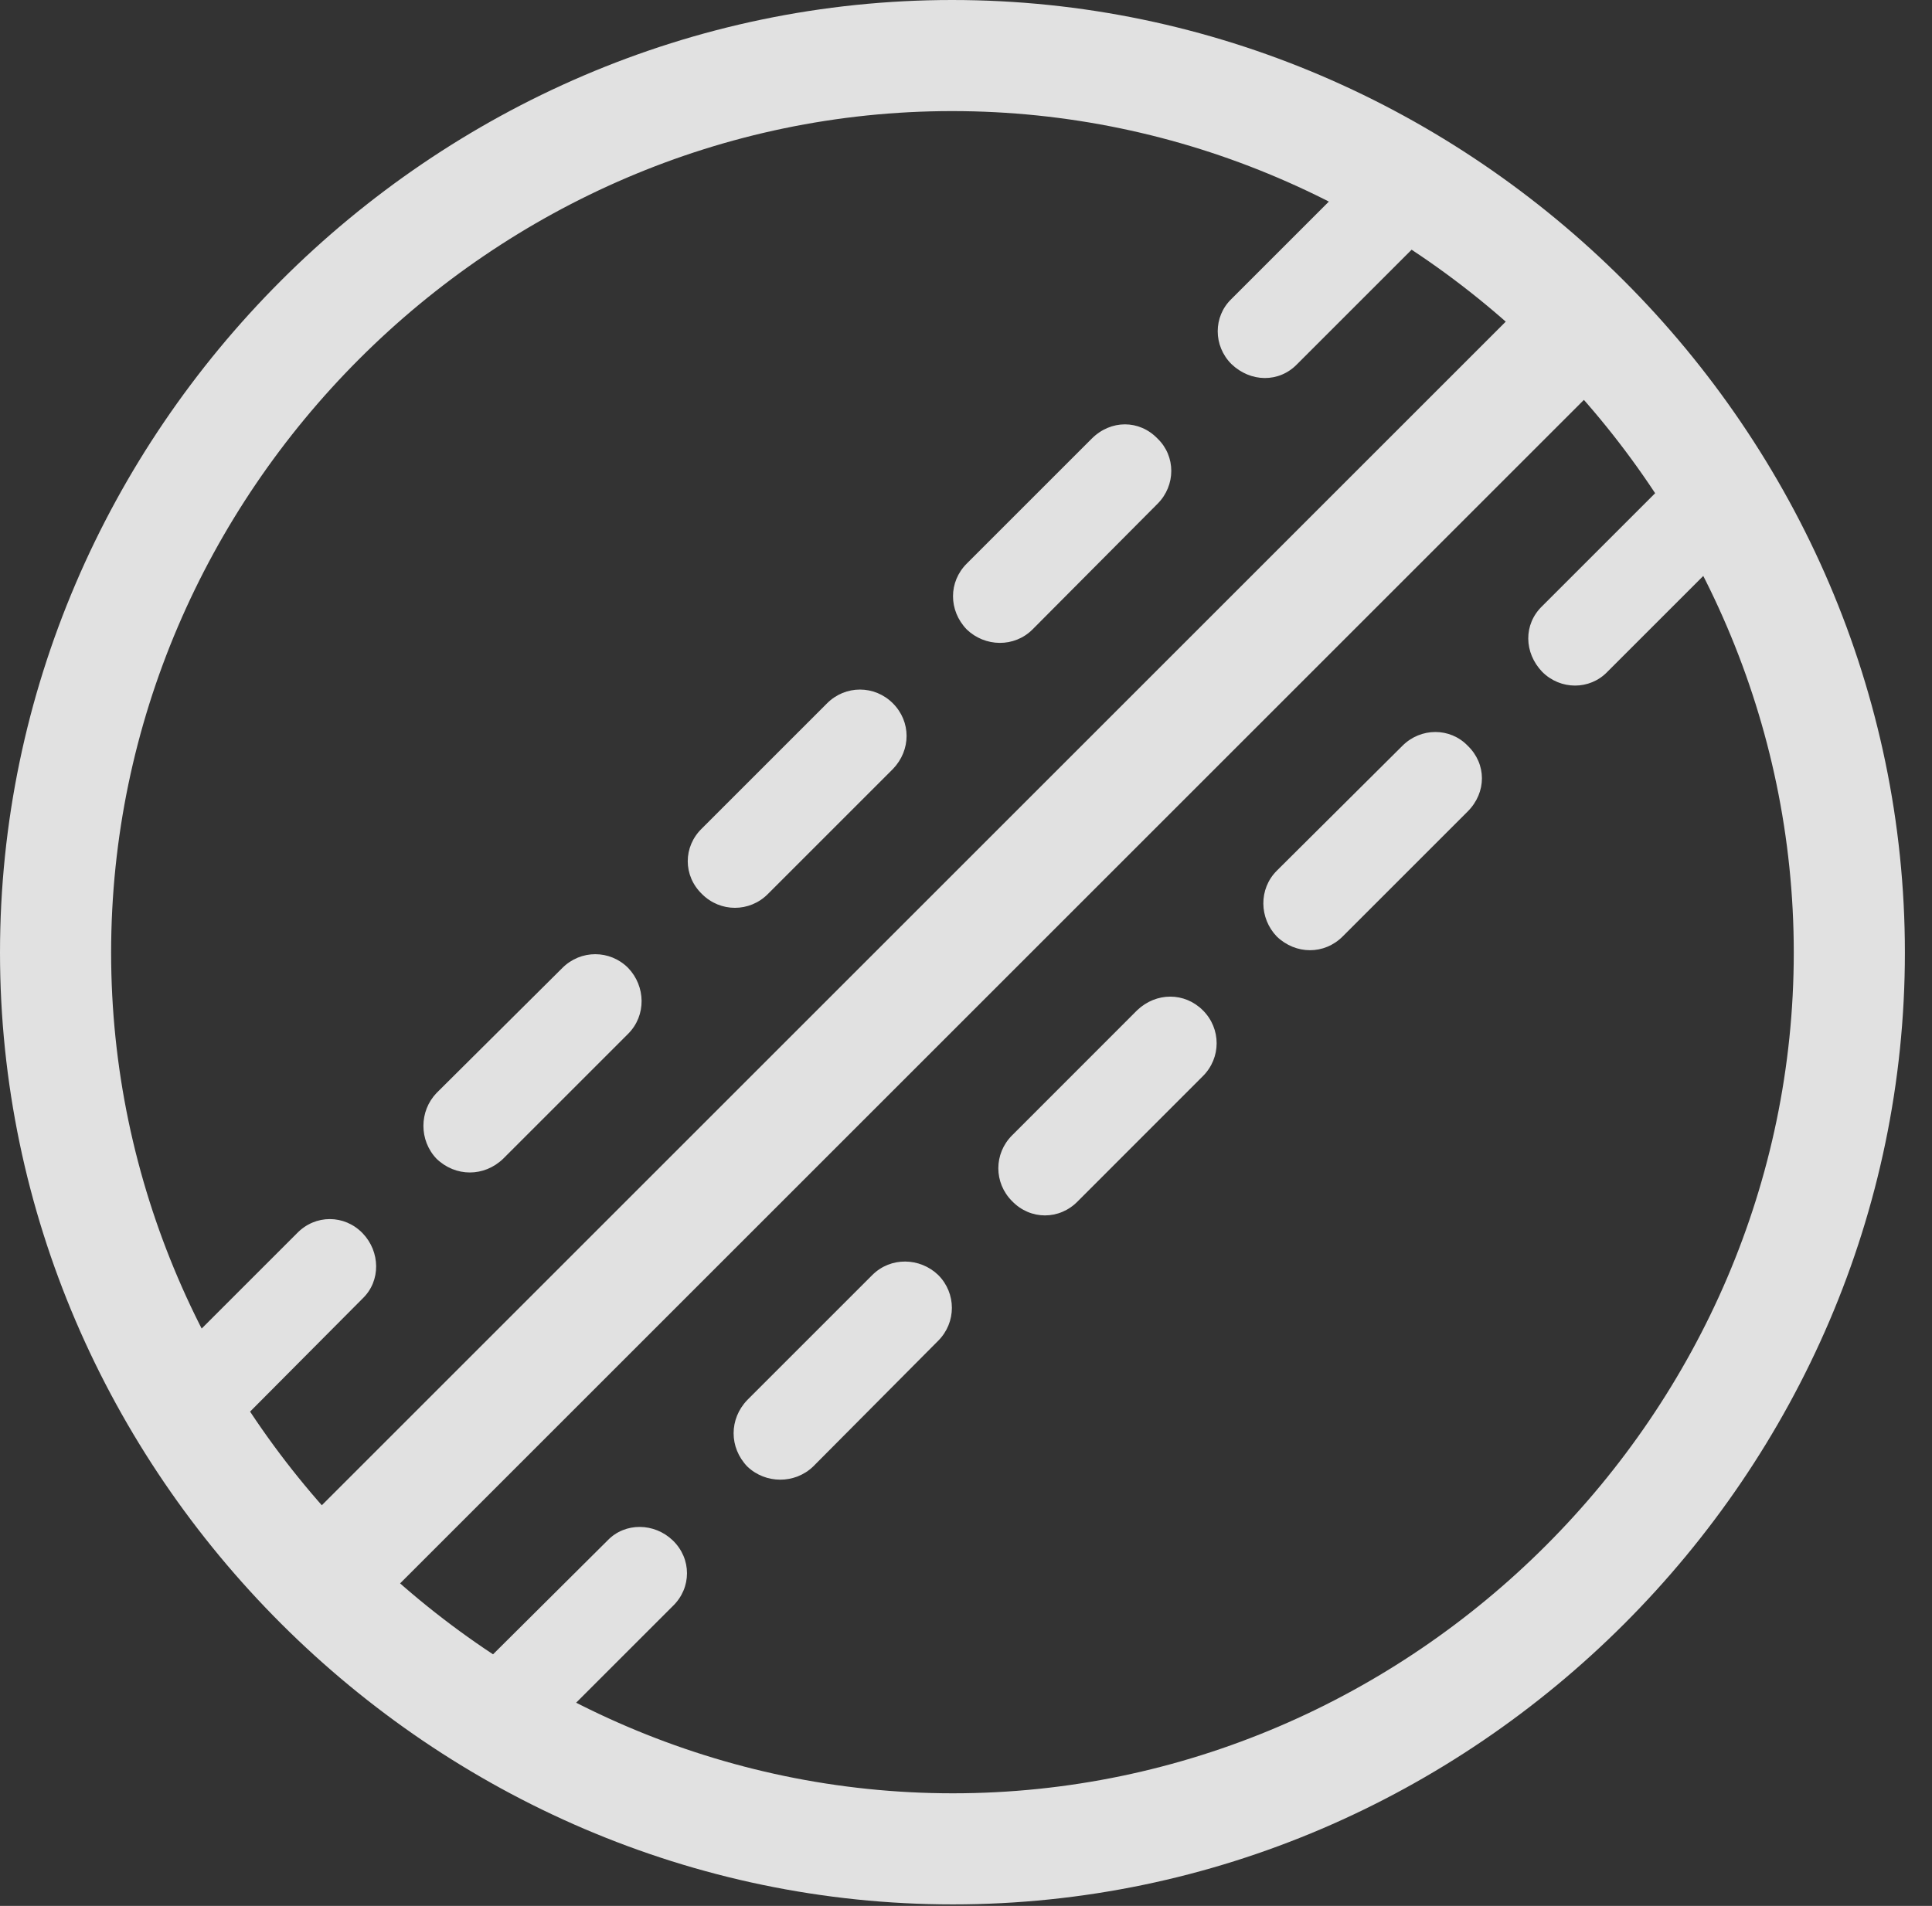 <?xml version="1.0" encoding="UTF-8"?>
<!--Generator: Apple Native CoreSVG 232.5-->
<!DOCTYPE svg
PUBLIC "-//W3C//DTD SVG 1.1//EN"
       "http://www.w3.org/Graphics/SVG/1.1/DTD/svg11.dtd">
<svg version="1.1" xmlns="http://www.w3.org/2000/svg" xmlns:xlink="http://www.w3.org/1999/xlink" width="25.801" height="25.459">
 <rect width="100%" height="100%" fill="#333333" stroke="none"/>
 <g>
  <rect height="25.459" opacity="0" width="25.801" x="0" y="0"/>
  <path d="M5.146 21.348L21.562 4.932L20.518 3.887L4.102 20.303ZM3.965 16.475L2.295 18.145C2.051 18.389 2.051 18.779 2.295 19.023C2.539 19.268 2.92 19.268 3.174 19.023L4.844 17.344C5.088 17.109 5.078 16.719 4.844 16.475C4.6 16.221 4.209 16.221 3.965 16.475ZM7.51 12.93L5.83 14.6C5.596 14.844 5.596 15.234 5.83 15.479C6.084 15.723 6.465 15.723 6.719 15.479L8.389 13.809C8.633 13.565 8.623 13.174 8.389 12.93C8.145 12.685 7.754 12.685 7.51 12.93ZM11.045 9.395L9.375 11.065C9.121 11.309 9.121 11.699 9.375 11.943C9.619 12.188 10.01 12.188 10.254 11.943L11.924 10.273C12.168 10.02 12.168 9.639 11.924 9.395C11.68 9.15 11.289 9.15 11.045 9.395ZM14.58 5.859L12.91 7.529C12.666 7.773 12.666 8.154 12.91 8.408C13.154 8.643 13.545 8.652 13.789 8.408L15.459 6.729C15.703 6.484 15.703 6.094 15.459 5.859C15.215 5.605 14.834 5.605 14.58 5.859ZM18.125 2.314L16.445 3.994C16.201 4.229 16.201 4.619 16.445 4.863C16.699 5.107 17.08 5.117 17.324 4.863L18.994 3.193C19.248 2.949 19.248 2.559 18.994 2.314C18.76 2.07 18.369 2.07 18.125 2.314ZM8.115 20.576L6.436 22.246C6.191 22.5 6.191 22.881 6.436 23.125C6.68 23.369 7.07 23.369 7.314 23.125L8.984 21.455C9.238 21.211 9.238 20.82 8.984 20.576C8.74 20.342 8.35 20.332 8.115 20.576ZM11.65 17.031L9.98 18.701C9.736 18.955 9.736 19.336 9.98 19.59C10.225 19.824 10.615 19.824 10.859 19.59L12.529 17.91C12.773 17.666 12.773 17.275 12.529 17.031C12.285 16.797 11.895 16.787 11.65 17.031ZM15.185 13.496L13.516 15.166C13.271 15.41 13.271 15.801 13.516 16.045C13.76 16.299 14.15 16.299 14.395 16.045L16.064 14.375C16.309 14.131 16.309 13.74 16.064 13.496C15.82 13.252 15.44 13.252 15.185 13.496ZM18.73 9.961L17.051 11.631C16.807 11.875 16.816 12.266 17.051 12.51C17.305 12.754 17.686 12.754 17.93 12.51L19.6 10.84C19.854 10.586 19.854 10.205 19.6 9.961C19.365 9.717 18.975 9.717 18.73 9.961ZM22.266 6.426L20.596 8.096C20.342 8.34 20.352 8.721 20.596 8.975C20.84 9.219 21.23 9.219 21.465 8.975L23.145 7.295C23.389 7.051 23.389 6.66 23.145 6.426C22.9 6.172 22.51 6.172 22.266 6.426ZM12.715 0C5.762 0 0 5.762 0 12.725C0 19.678 5.771 25.439 12.725 25.439C19.688 25.439 25.439 19.678 25.439 12.725C25.439 5.762 19.678 0 12.715 0ZM12.715 1.484C18.867 1.484 23.955 6.572 23.955 12.725C23.955 18.867 18.877 23.955 12.725 23.955C6.582 23.955 1.484 18.867 1.484 12.725C1.484 6.572 6.572 1.484 12.715 1.484Z" fill="#ffffff" fill-opacity="0.85"/>
 </g>
</svg>
